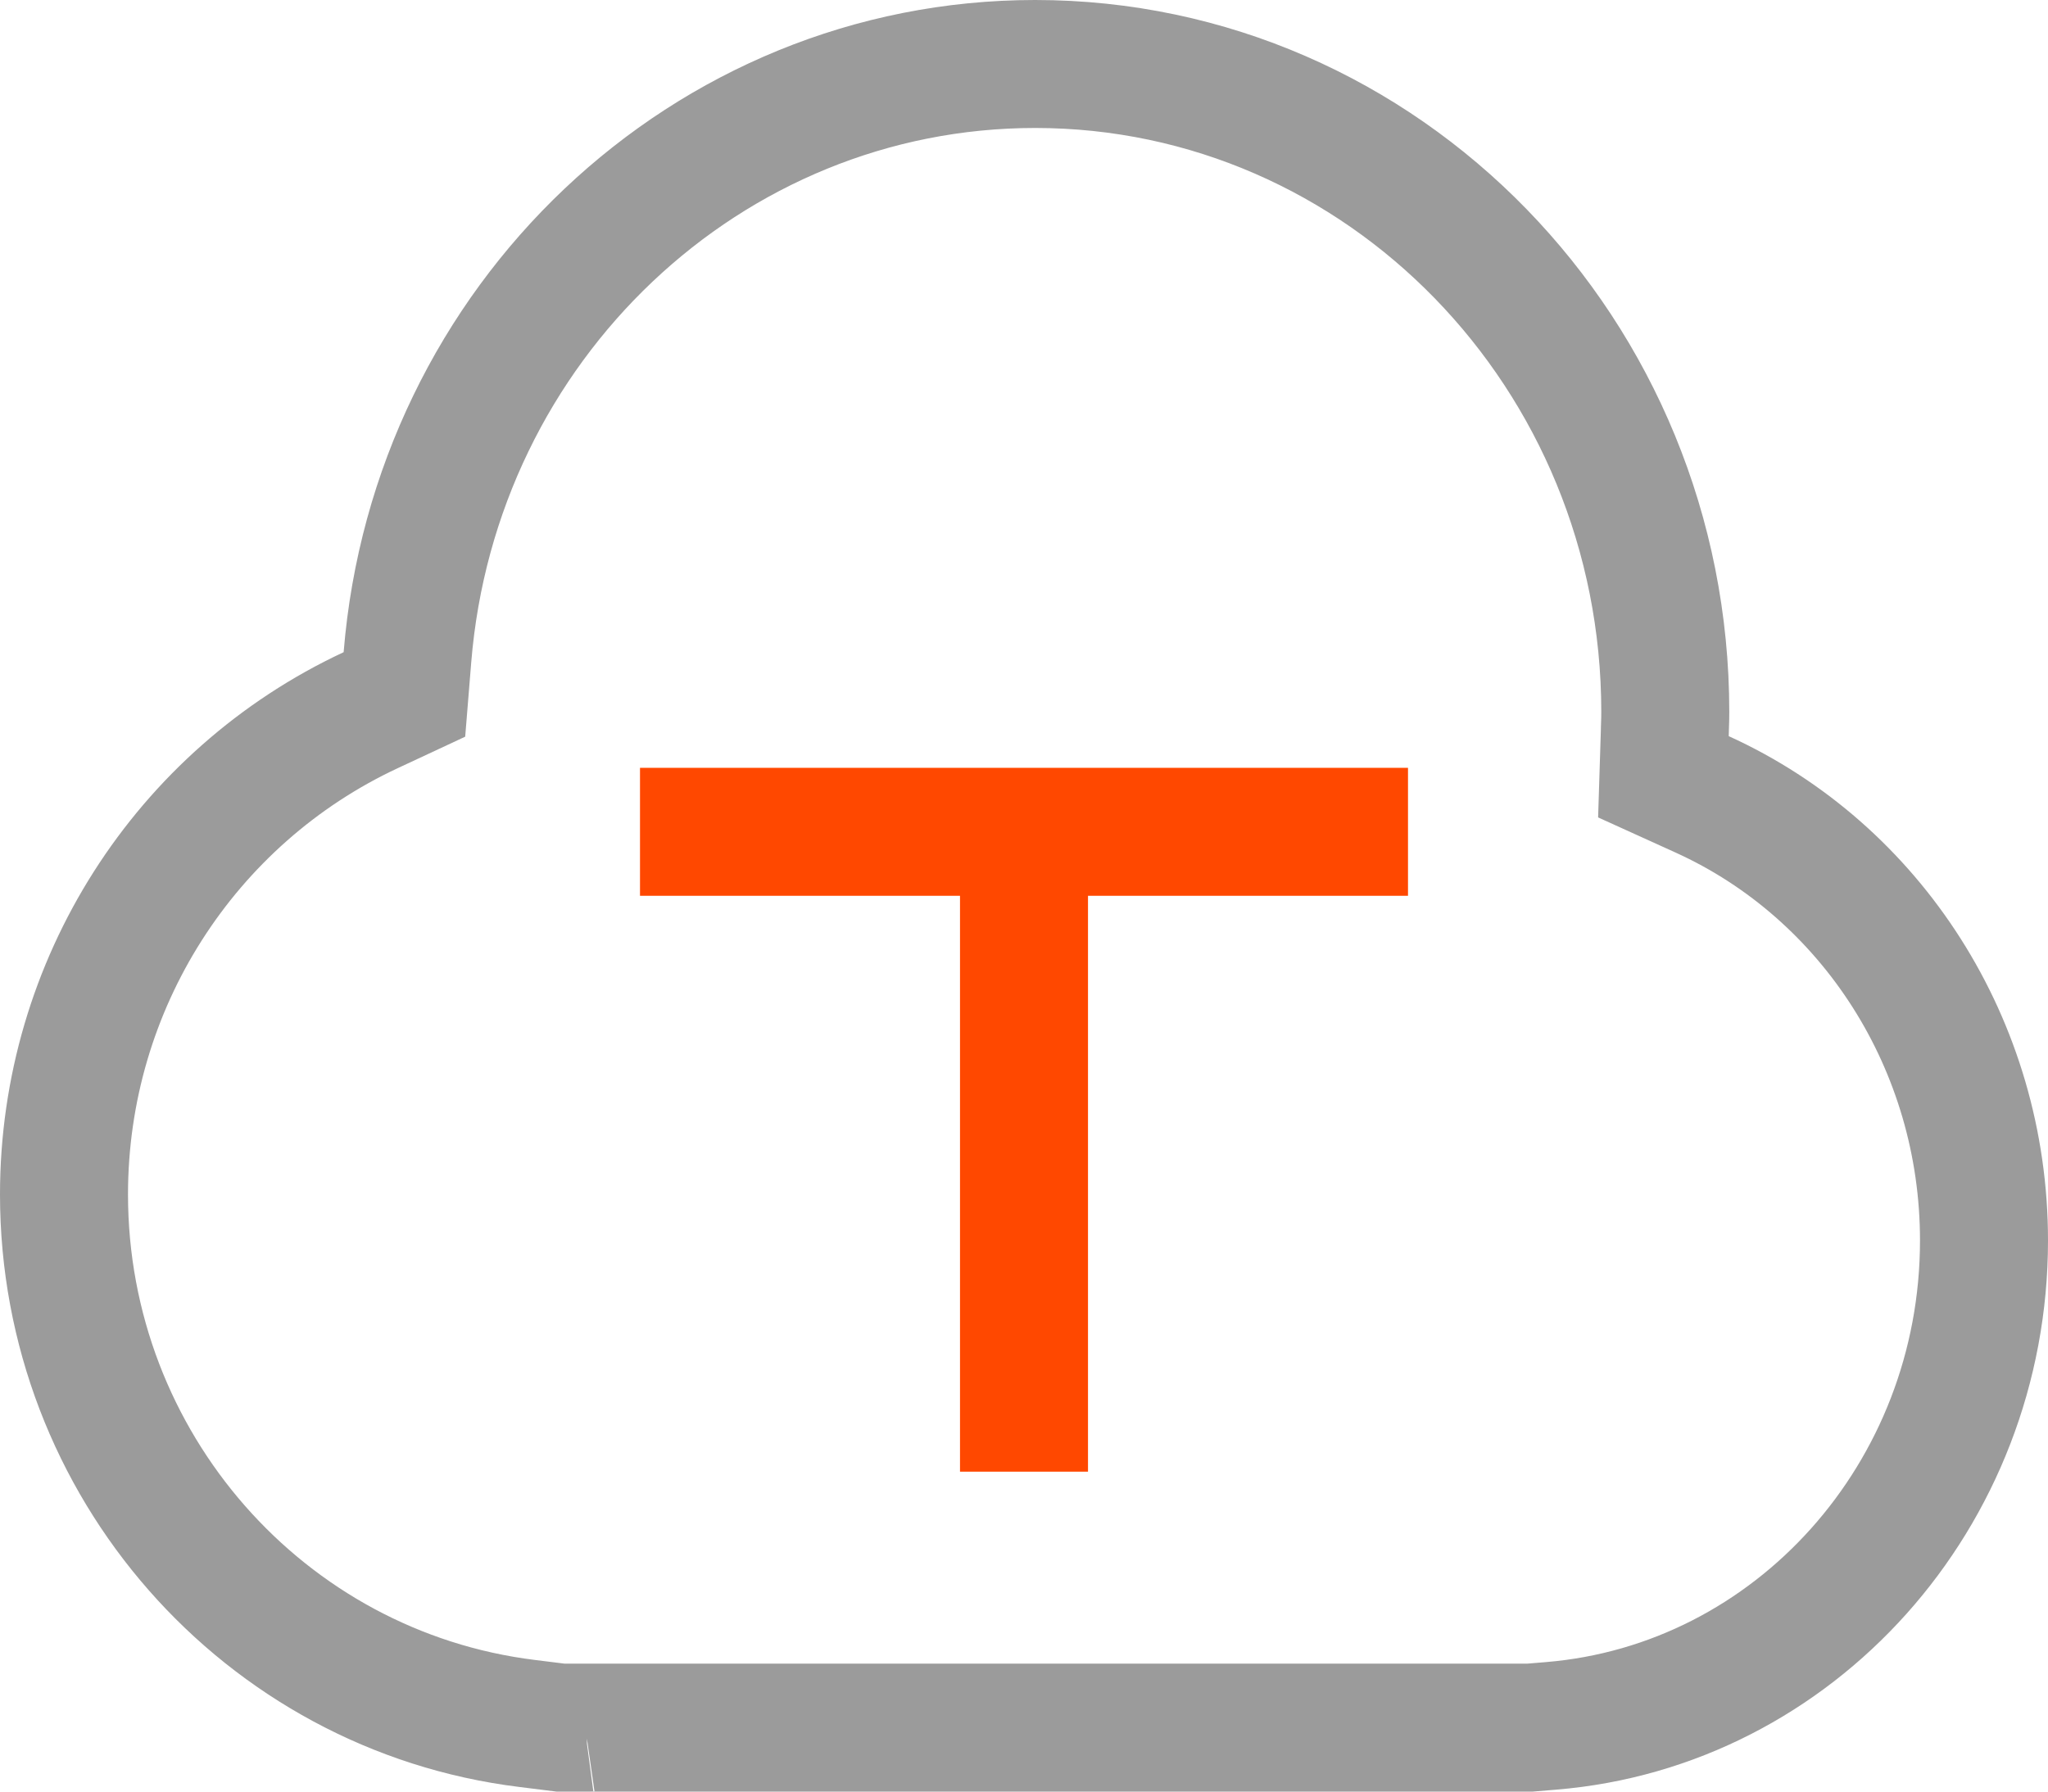 <?xml version="1.0" encoding="UTF-8"?>
<svg width="32px" height="28px" viewBox="0 0 32 28" version="1.1" xmlns="http://www.w3.org/2000/svg" xmlns:xlink="http://www.w3.org/1999/xlink">
    <!-- Generator: Sketch 53.2 (72643) - https://sketchapp.com -->
    <title>云字体 copy</title>
    <desc>Created with Sketch.</desc>
    <g id="页面-1" stroke="none" stroke-width="1" fill="none" fill-rule="evenodd">
        <g id="官网3合1" transform="translate(-316, -2192)">
            <g id="icon-hover" transform="translate(316, 2121)">
                <g id="云字体-copy" transform="translate(0, 69)">
                    <g id="Group-4-Copy-10">
                        <g id="矩形" fill="#EAEAEA" opacity="0">
                            <rect x="0" y="0" width="32" height="32"></rect>
                        </g>
                        <path d="M8.756,29 L9.239,29 C9.241,29 9.243,29 9.245,29 C9.247,29 9.248,29 9.25,29 L23.91,29 L24.235,28.973 C28.036,28.66 31,25.369 31,21.387 C31,18.335 29.248,15.62 26.597,14.415 L25.991,14.14 L26.012,13.474 C26.013,13.434 26.013,13.434 26.014,13.396 C26.014,13.394 26.014,13.394 26.014,13.392 C26.019,13.255 26.02,13.196 26.02,13.127 C26.02,7.529 21.606,3 16.174,3 C11.051,3 6.79,7.045 6.366,12.274 L6.319,12.853 L5.792,13.099 C2.895,14.452 1,17.384 1,20.667 C1,24.889 4.125,28.427 8.234,28.935 L8.756,29 Z M9.168,29.003 C9.157,29.003 9.154,29.004 9.147,29.005 C9.155,29.004 9.159,29.003 9.171,29.003 Z M9.255,31 L9.25,31 C9.294,30.998 9.315,30.997 9.327,30.997 C9.312,30.998 9.293,30.998 9.255,31 Z" id="Page-1" stroke="#9B9B9B" stroke-width="2"></path>
                        <polygon id="矩形" fill="#FF4800" fill-rule="nonzero" points="10 14 22 14 22 16 10 16"></polygon>
                        <polygon id="矩形-copy" fill="#FF4800" fill-rule="nonzero" transform="translate(16, 20) rotate(-90) translate(-16, -20) " points="11 19 21 19 21 21 11 21"></polygon>
                    </g>
                </g>
            </g>
        </g>
    </g>
</svg>